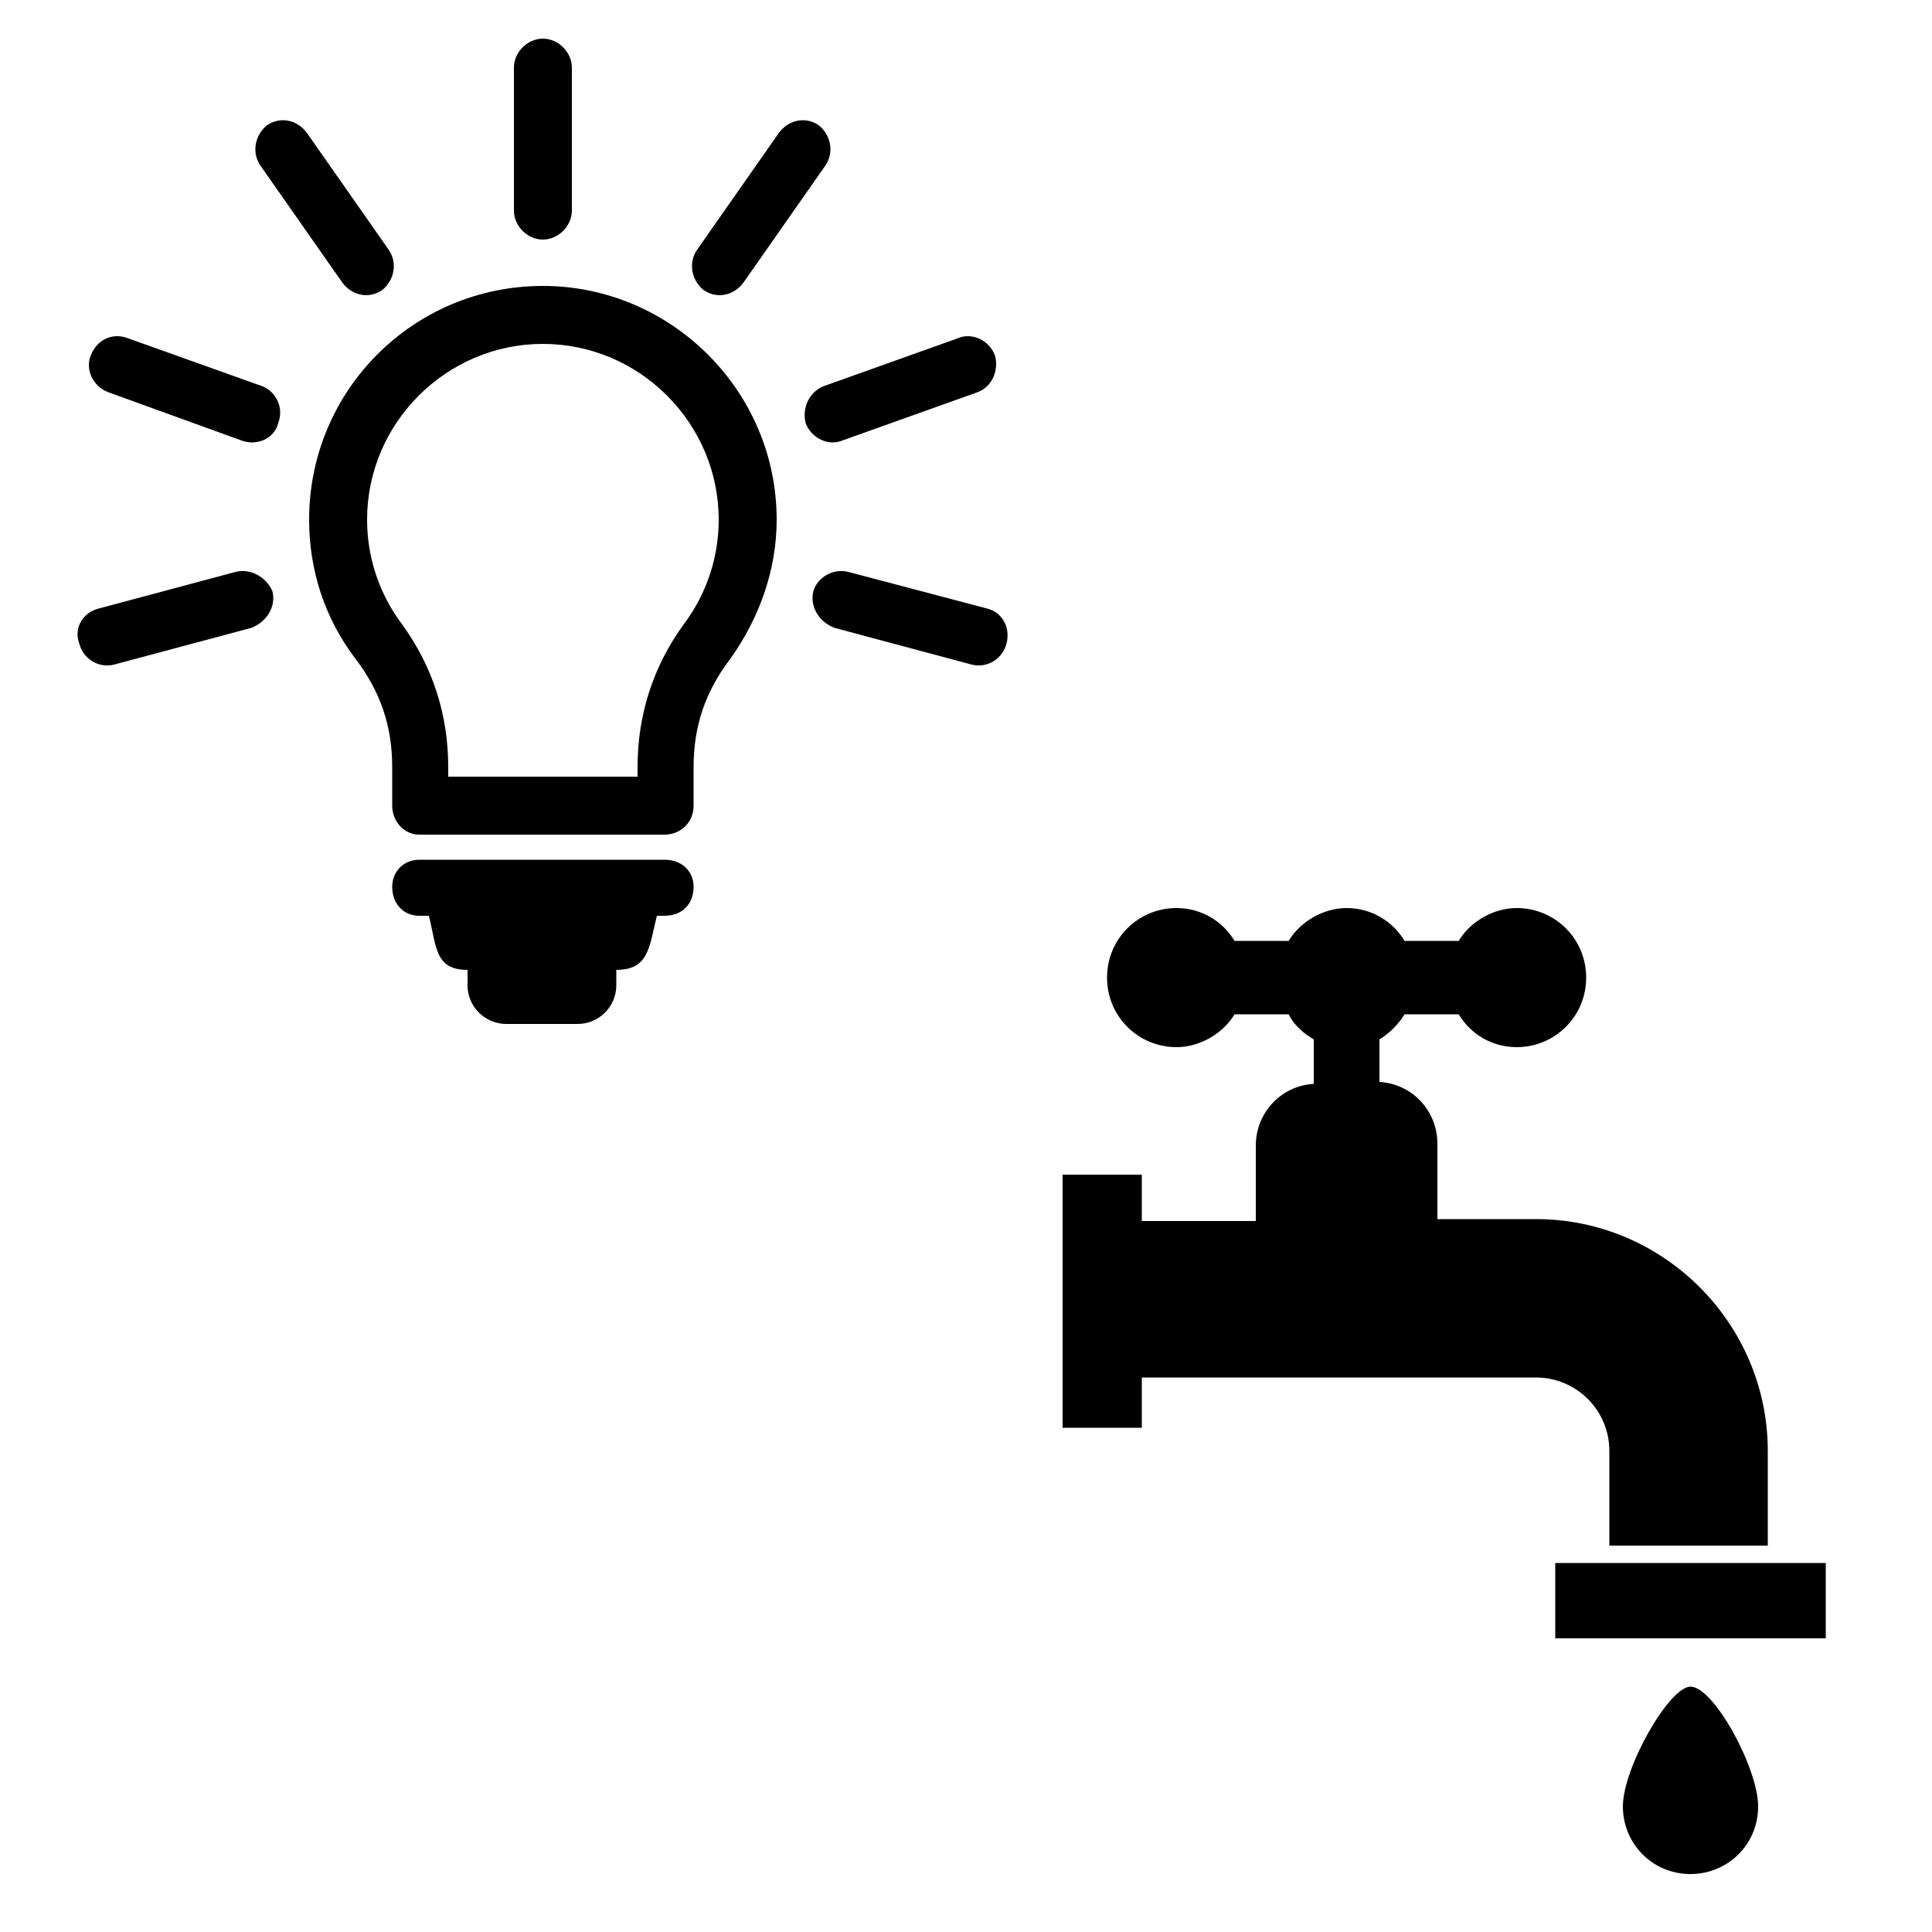 <?xml version="1.0" encoding="utf-8"?>
<!-- Generator: Adobe Illustrator 24.1.2, SVG Export Plug-In . SVG Version: 6.00 Build 0)  -->
<svg version="1.1" id="Layer_1" xmlns="http://www.w3.org/2000/svg" xmlns:xlink="http://www.w3.org/1999/xlink" x="0px" y="0px"
	 viewBox="0 0 100 100" style="enable-background:new 0 0 100 100;" xml:space="preserve">
<style type="text/css">
	.st0{fill-rule:evenodd;clip-rule:evenodd;}
</style>
<g>
	<path d="M59.1,63.2H65v-3.9c0-1.7,1.3-3.1,3-3.2v-2.3c-0.5-0.3-1-0.7-1.3-1.3h-2.8c-0.6,1-1.8,1.7-3,1.7c-2,0-3.6-1.6-3.6-3.6
		c0-2,1.6-3.6,3.6-3.6c1.3,0,2.4,0.7,3,1.7h2.8c0.6-1,1.8-1.7,3-1.7c1.3,0,2.4,0.7,3,1.7h2.8c0.6-1,1.8-1.7,3-1.7
		c2,0,3.6,1.6,3.6,3.6c0,2-1.6,3.6-3.6,3.6c-1.3,0-2.4-0.7-3-1.7h-2.8c-0.3,0.5-0.8,1-1.3,1.3V56c1.7,0.1,3,1.5,3,3.2v3.9h5.1
		c6.6,0,12,5.4,12,12v4.9h-8.2v-4.9c0-2.1-1.7-3.8-3.8-3.8H59.1v2.6H55V60.8h4.1V63.2z M87.5,87.3c1.2,0,3.5,4.2,3.5,6.2
		c0,2-1.6,3.5-3.5,3.5c-2,0-3.5-1.6-3.5-3.5C84,91.5,86.4,87.3,87.5,87.3z M80.5,80.9h14v3.9h-14V80.9z"/>
	<path d="M28.1,14.8c6.6,0,12.1,5.4,12.1,12.1c0,2.6-0.9,5.1-2.4,7.2c-1.3,1.7-1.9,3.5-1.9,5.6v2c0,0.9-0.7,1.5-1.5,1.5H21.7
		c-0.8,0-1.4-0.7-1.4-1.5v-2c0-2.1-0.6-3.9-1.9-5.6C16.8,32,16,29.5,16,26.9C16,20.2,21.4,14.8,28.1,14.8z M28.1,17.8
		c-5,0-9.1,4.1-9.1,9.1c0,1.9,0.6,3.8,1.8,5.4c1.6,2.2,2.4,4.7,2.4,7.4v0.5H33v-0.5c0-2.7,0.8-5.2,2.4-7.4c1.2-1.6,1.8-3.5,1.8-5.4
		C37.2,21.9,33.1,17.8,28.1,17.8z"/>
	<path d="M26.6,3.5c0-0.8,0.7-1.5,1.5-1.5s1.5,0.7,1.5,1.5v7.4c0,0.8-0.7,1.5-1.5,1.5s-1.5-0.7-1.5-1.5V3.5z"/>
	<path d="M40.3,6.9c0.5-0.7,1.4-0.9,2.1-0.4C43,7,43.2,7.9,42.7,8.6l-4.2,6c-0.5,0.7-1.4,0.9-2.1,0.4c-0.6-0.5-0.8-1.4-0.3-2.1
		L40.3,6.9z"/>
	<path d="M49.6,17.5c0.7-0.3,1.6,0.1,1.9,0.9c0.2,0.7-0.1,1.6-0.9,1.9l-7,2.5c-0.7,0.3-1.6-0.1-1.9-0.9c-0.2-0.8,0.2-1.6,0.9-1.9
		L49.6,17.5z"/>
	<path d="M51.1,31.5c0.8,0.2,1.2,1,1,1.8c-0.2,0.8-1,1.3-1.8,1.1l-7.1-1.9c-0.8-0.3-1.3-1.1-1.1-1.9c0.2-0.7,1-1.2,1.8-1L51.1,31.5z
		"/>
	<path d="M13.5,8.6C13,7.9,13.2,7,13.8,6.5c0.7-0.5,1.6-0.3,2.1,0.4l4.2,6c0.5,0.7,0.3,1.6-0.3,2.1c-0.7,0.5-1.6,0.3-2.1-0.4
		L13.5,8.6z"/>
	<path d="M5.6,20.3c-0.8-0.3-1.2-1.2-0.9-1.9c0.3-0.8,1.1-1.2,1.9-0.9l7,2.5c0.7,0.3,1.1,1.1,0.8,1.9c-0.2,0.8-1.1,1.2-1.9,0.9
		L5.6,20.3z"/>
	<path d="M5.9,34.4c-0.8,0.2-1.6-0.3-1.8-1.1c-0.3-0.8,0.2-1.6,1-1.8l7.1-1.9c0.8-0.2,1.6,0.3,1.9,1c0.2,0.8-0.3,1.6-1.1,1.9
		L5.9,34.4z"/>
	<path class="st0" d="M34,47.4c-0.4,1.6-0.4,2.8-2.1,2.8h-7.7c-1.7,0-1.6-1.2-2-2.8h-0.5c-0.8,0-1.4-0.6-1.4-1.5
		c0-0.8,0.6-1.4,1.4-1.4h12.7c0.9,0,1.5,0.6,1.5,1.4c0,0.9-0.6,1.5-1.5,1.5H34z"/>
	<path d="M26.2,48.2h3.7c1.1,0,2,0.9,2,2V51c0,1.1-0.9,2-2,2h-3.7c-1.1,0-2-0.9-2-2v-0.8C24.2,49.1,25.1,48.2,26.2,48.2z"/>
</g>
</svg>

